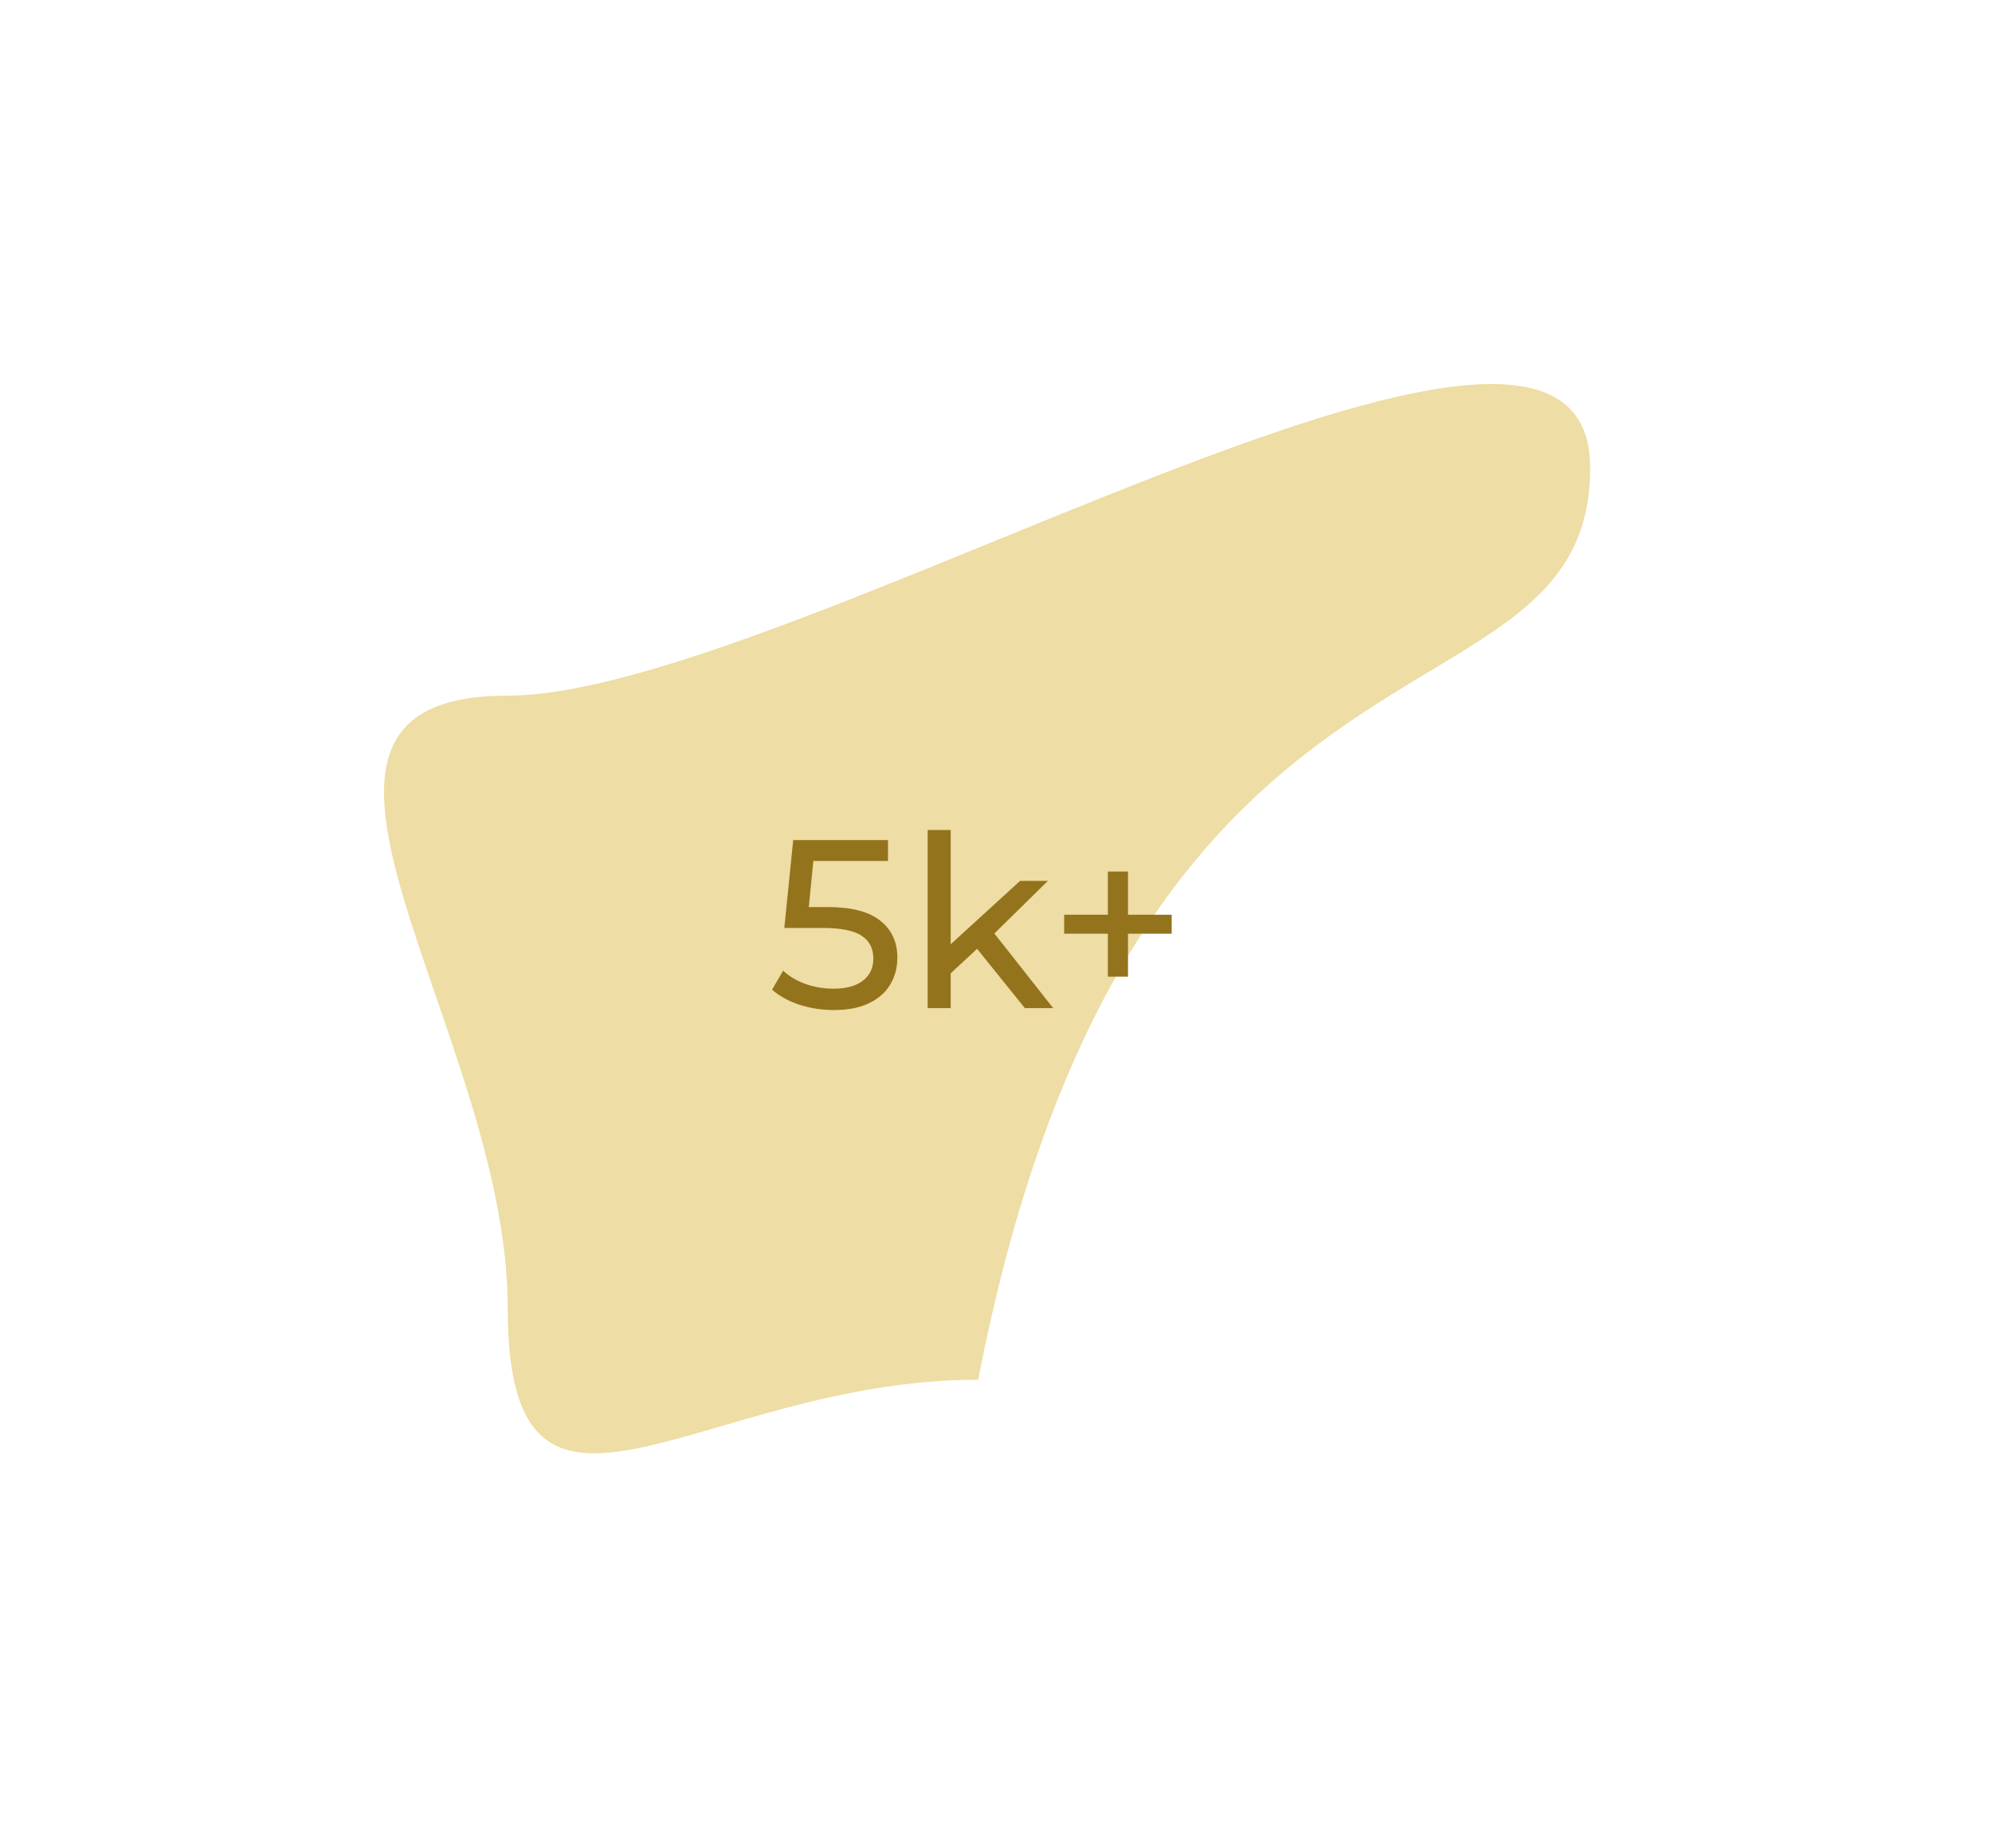 <svg width="83" height="77" viewBox="0 0 83 77" fill="none" xmlns="http://www.w3.org/2000/svg">
<g opacity="0.48" filter="url(#filter0_f_2281_5737)">
<path d="M66.257 19.481C66.257 31.079 47.257 23.981 40.757 57.481C29.159 57.481 21.155 66.079 21.155 54.481C21.155 42.883 9.556 28.981 21.154 28.981C32.752 28.981 66.257 7.883 66.257 19.481Z" fill="#DBB840"/>
</g>
<path d="M34.48 37.79C35.48 37.79 36.213 37.98 36.68 38.36C37.153 38.733 37.39 39.247 37.39 39.9C37.39 40.313 37.29 40.687 37.09 41.02C36.897 41.347 36.6 41.607 36.2 41.8C35.807 41.987 35.32 42.08 34.74 42.08C34.247 42.08 33.77 42.007 33.31 41.86C32.85 41.707 32.47 41.497 32.17 41.23L32.63 40.44C32.87 40.667 33.177 40.85 33.55 40.99C33.923 41.123 34.317 41.19 34.73 41.19C35.257 41.19 35.663 41.08 35.95 40.86C36.243 40.633 36.39 40.327 36.39 39.94C36.39 39.52 36.23 39.203 35.91 38.99C35.59 38.77 35.043 38.66 34.27 38.66H32.68L33.05 35H37V35.87H33.89L33.7 37.79H34.48ZM40.712 39.53L39.612 40.55V42H38.652V34.58H39.612V39.34L42.502 36.7H43.662L41.432 38.89L43.882 42H42.702L40.712 39.53ZM48.82 38.9H47V40.69H46.16V38.9H44.34V38.11H46.16V36.31H47V38.11H48.82V38.9Z" fill="#93731C"/>
<defs>
<filter id="filter0_f_2281_5737" x="0" y="9.53674e-07" width="82.256" height="76.548" filterUnits="userSpaceOnUse" color-interpolation-filters="sRGB">
<feFlood flood-opacity="0" result="BackgroundImageFix"/>
<feBlend mode="normal" in="SourceGraphic" in2="BackgroundImageFix" result="shape"/>
<feGaussianBlur stdDeviation="8" result="effect1_foregroundBlur_2281_5737"/>
</filter>
</defs>
</svg>
